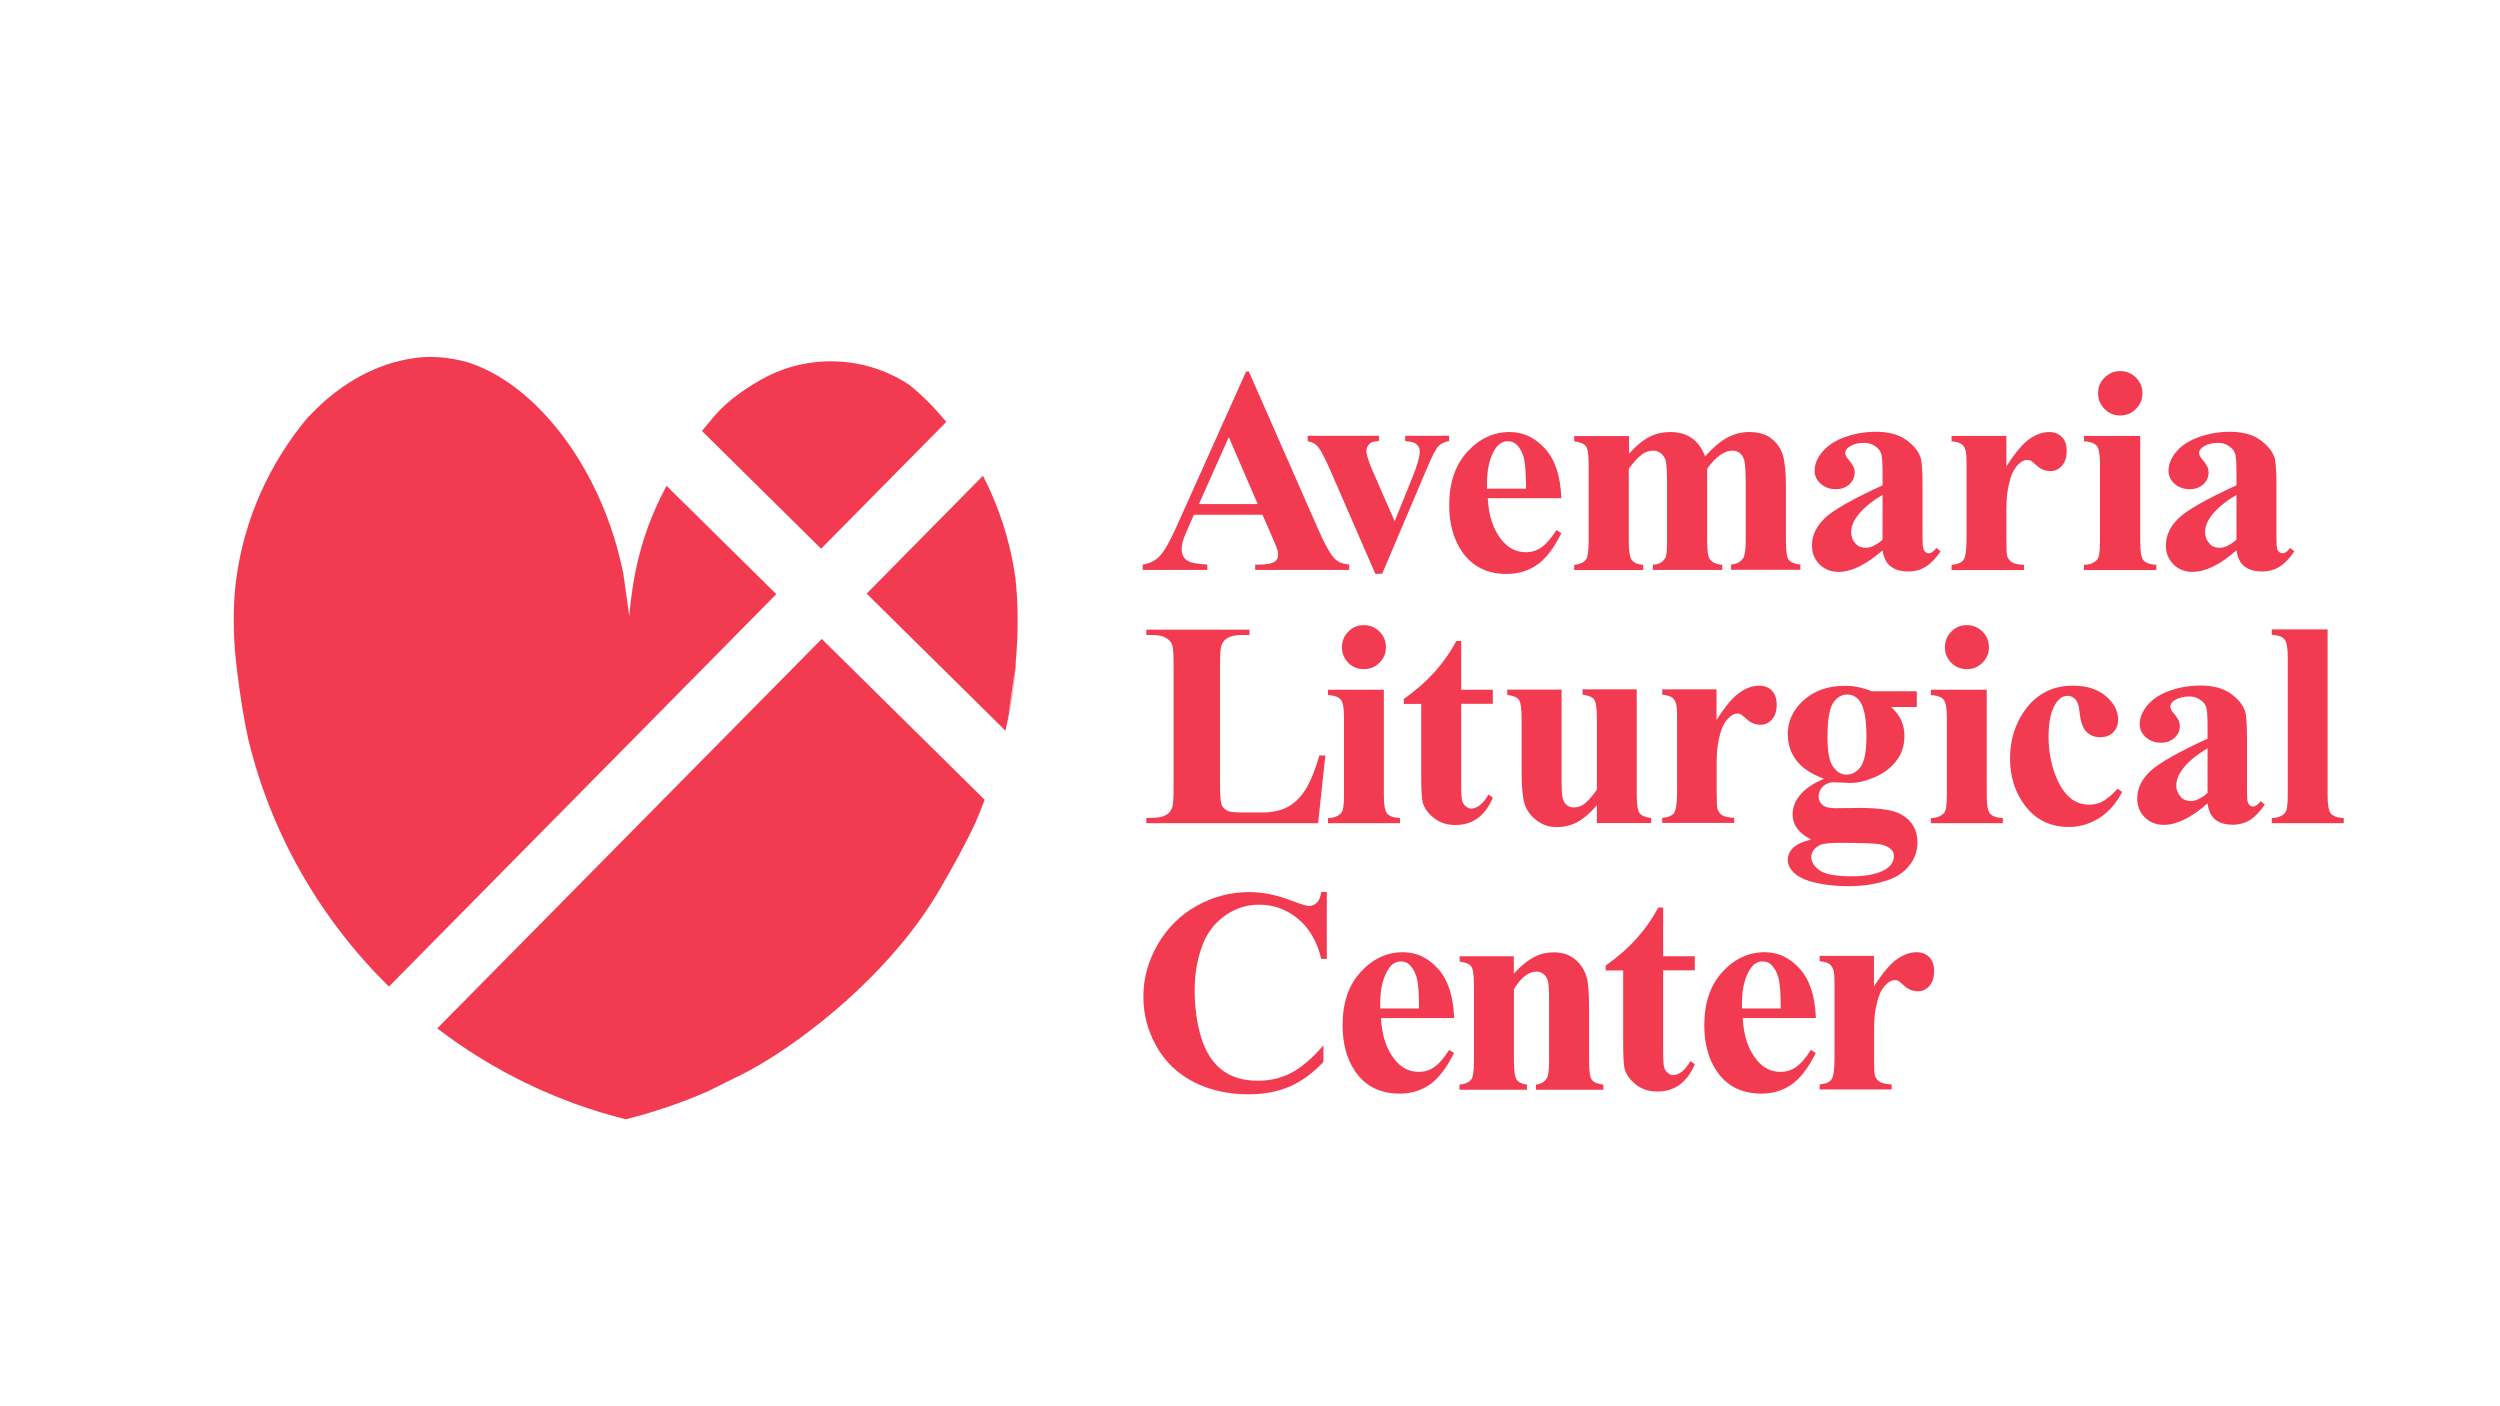 <svg enable-background="new 0 0 1920 1080" viewBox="0 0 1920 1080" xmlns="http://www.w3.org/2000/svg"><g fill="#f23b51"><path d="m298.7 757.7 297.5-301.4-84.3-83.2c-12.1 22.8-24.7 52.6-28.6 100l-1.6-11.4-3-21.2c-10.1-50.6-34-95.5-63.7-125.8-10.5-10.7-21.7-19.7-33.3-26.4-7.4-4.3-15-7.7-22.6-10.1-9.6-2.7-19.6-4.1-30-4.1-.3 0-.6 0-.9 0-28.4 1.3-56.1 13.7-79.6 34.6-4.2 3.8-8.3 7.8-12.3 12 0 0-.1.1-.1.1-29.2 34.9-48.9 78-55 125.4-1 8.7-1.6 17.6-1.7 26.7v.8c0 6 .1 11.9.4 17.8.2 4.4.6 8.8 1 13.2.5 4.4.9 8.7 1.5 13 2.1 17.1 4.7 33.3 8 48.9v.1c14.2 59.6 41.9 113.9 79.6 159.7 6.4 7.7 13 15.2 19.9 22.4 2.8 2.9 5.8 5.9 8.8 8.9z"/><path d="m779.7 512.7c2.7-26.8 2.2-49.5.2-68.2-3.2-23.6-9.8-46.1-19.2-67.1-1.8-4.1-3.8-8.1-5.8-12l-89.3 90.5 106.6 105.3c3.9-17.2 6.6-34.8 8.2-52.8-.3 1.3-.5 2.8-.7 4.3-1.2 11.6-2.9 24-5.4 37.2"/><path d="m631.1 490.7-295.3 299.1c42.4 32.4 91.4 56.5 144.8 69.8 22-5.5 43.3-12.8 63.7-21.8l19.4-9.7c30.4-13.8 85.7-51.8 128.2-102.8 11.2-13.4 21.4-27.7 30.1-42.7 8.8-15.2 18.5-32.3 27-50.5 2.6-5.9 5-11.9 7.2-17.9z"/><path d="m630.6 421.4 96.2-97.4c-8.9-10.7-18.5-20.5-28.7-28.6-17.2-11.3-37.8-17.9-59.9-17.9-19.8 0-38.3 5.2-54.3 14.4-15 8.6-29 18.8-39.4 32.7l-.1-.1c-1.8 2.1-3.6 4.3-5.3 6.5z"/><path d="m727.3 323.5c-.2-.3-.5-.6-.7-.9.2.3.5.6.7.9z"/><path d="m969.6 395.3h-52.7l-6.3 14.5c-2.1 4.8-3.1 8.8-3.1 12 0 4.2 1.7 7.3 5.1 9.2 2 1.2 6.9 2.1 14.6 2.6v4.1h-49.6v-4.1c5.4-.8 9.8-3 13.2-6.7 3.4-3.6 7.7-11.1 12.8-22.5l53.4-119.1h2.1l53.8 122.4c5.1 11.6 9.4 18.9 12.7 21.9 2.5 2.3 6 3.6 10.6 4v4.1h-72.2v-4.1h3c5.8 0 9.9-.8 12.2-2.4 1.6-1.2 2.4-2.9 2.4-5.1 0-1.3-.2-2.7-.7-4.1-.1-.7-1.2-3.4-3.3-8.3zm-3.7-8.2-22.2-51.4-22.9 51.4z"/><path d="m1056.3 440.8-34.7-79.8c-4.2-9.6-7.4-15.7-9.8-18.3-1.7-1.9-4.2-3.2-7.5-3.9v-4.1h54.7v4.1c-3.4 0-5.8.6-7 1.9-1.8 1.6-2.6 3.5-2.6 5.7 0 2.7 1.6 7.8 4.8 15.3l16.9 38.6 13.5-33.3c3.9-9.5 5.8-16.3 5.8-20.2 0-2.3-.8-4.1-2.5-5.6-1.6-1.4-4.6-2.2-8.7-2.4v-4.1h33.7v4.1c-3.2.4-5.9 1.7-7.9 3.6-2.1 2-5.1 7.8-9.2 17.5l-34.3 80.8h-5.2z"/><path d="m1199.1 382.6h-56.5c.7 13.6 4.3 24.4 10.9 32.4 5.1 6.1 11.2 9.1 18.3 9.1 4.4 0 8.4-1.2 12-3.7s7.4-6.9 11.6-13.3l3.7 2.4c-5.6 11.4-11.7 19.4-18.5 24.2-6.8 4.7-14.6 7.1-23.4 7.1-15.3 0-26.8-5.9-34.7-17.6-6.3-9.5-9.5-21.2-9.5-35.2 0-17.2 4.6-30.8 13.9-41s20.2-15.2 32.6-15.2c10.4 0 19.5 4.3 27.1 12.8 7.8 8.5 11.9 21.2 12.5 38zm-27.1-7.4c0-11.8-.6-19.9-1.9-24.3s-3.3-7.7-6-10c-1.5-1.3-3.6-2-6.2-2-3.8 0-6.9 1.9-9.4 5.6-4.3 6.5-6.5 15.5-6.5 26.9v3.9h30z"/><path d="m1251.1 334.9v13.5c5.6-6.2 10.9-10.5 15.7-12.9 4.8-2.5 10.1-3.7 15.8-3.7 6.6 0 12.1 1.5 16.6 4.6s7.9 7.8 10.3 14.1c5.9-6.6 11.5-11.4 16.9-14.3s11-4.4 16.9-4.4c7.1 0 12.8 1.6 17 4.9s7.2 7.4 8.8 12.4 2.5 13 2.5 24v42.1c0 7.9.7 12.8 2.1 14.7s4.4 3.2 9 3.7v4h-53.2v-4c4.2-.4 7.3-2 9.2-4.8 1.3-2 2-6.5 2-13.6v-44.2c0-9.2-.4-15-1.1-17.5s-1.9-4.3-3.5-5.6c-1.6-1.2-3.4-1.8-5.6-1.8-3.2 0-6.3 1.2-9.6 3.5-3.2 2.3-6.5 5.8-9.8 10.4v55.2c0 7.4.6 12.1 1.9 14 1.7 2.7 4.9 4.2 9.7 4.5v4h-53.3v-4c2.9-.1 5.1-.9 6.8-2.1 1.7-1.3 2.8-2.8 3.3-4.6s.8-5.7.8-11.7v-44.2c0-9.3-.4-15.1-1.1-17.5-.7-2.3-2-4.2-3.7-5.5s-3.6-2-5.6-2c-2.9 0-5.6.8-8 2.3-3.4 2.3-7.1 6.2-11 11.7v55.2c0 7.3.7 12.1 2.1 14.4s4.4 3.7 9 4.1v4h-53v-4c4.3-.4 7.4-1.8 9.2-4.2 1.2-1.6 1.9-6.4 1.9-14.3v-58.1c0-7.8-.7-12.6-2.1-14.5s-4.4-3.2-9-3.7v-4.1z"/><path d="m1445.8 422.6c-12.5 11.1-23.8 16.6-33.8 16.6-5.9 0-10.7-1.9-14.6-5.8s-5.8-8.7-5.8-14.5c0-7.8 3.4-14.9 10.1-21.2s21.5-14.6 44.1-25v-10.3c0-7.8-.4-12.7-1.3-14.7-.8-2-2.4-3.8-4.8-5.3-2.3-1.5-5-2.3-7.9-2.3-4.8 0-8.7 1.1-11.8 3.2-1.9 1.3-2.9 2.9-2.9 4.6 0 1.5 1 3.4 3.1 5.7 2.8 3.2 4.2 6.2 4.2 9.1 0 3.6-1.3 6.7-4 9.2s-6.2 3.8-10.5 3.8c-4.6 0-8.5-1.4-11.6-4.2s-4.7-6.1-4.7-9.8c0-5.3 2.1-10.3 6.3-15.1s10-8.5 17.5-11.1 15.3-3.9 23.3-3.9c9.8 0 17.5 2.1 23.2 6.2s9.4 8.6 11.1 13.5c1 3.1 1.5 10.2 1.5 21.2v39.9c0 4.7.2 7.6.6 8.9.4 1.2.9 2.1 1.7 2.7.7.6 1.6.9 2.5.9 1.9 0 3.9-1.4 5.8-4.1l3.3 2.6c-3.7 5.4-7.5 9.4-11.4 11.8-3.9 2.5-8.4 3.7-13.4 3.7-5.9 0-10.5-1.4-13.8-4.1-3.2-2.5-5.2-6.7-6-12.2zm0-8.1v-34.4c-8.9 5.2-15.5 10.8-19.8 16.7-2.9 4-4.3 8-4.3 12 0 3.4 1.2 6.3 3.6 8.9 1.8 2 4.4 3 7.7 3 3.7 0 8-2.1 12.8-6.2z"/><path d="m1540.9 334.9v23.3c6.8-10.6 12.8-17.7 17.9-21.2s10.1-5.2 14.9-5.2c4.1 0 7.4 1.3 9.8 3.8 2.5 2.5 3.7 6.1 3.7 10.7 0 4.9-1.2 8.7-3.6 11.4s-5.3 4.1-8.6 4.1c-3.9 0-7.3-1.2-10.1-3.7-2.9-2.5-4.5-3.9-5.1-4.2-.7-.4-1.6-.7-2.5-.7-2.1 0-4.1.8-6.1 2.4-3 2.5-5.3 6.1-6.8 10.7-2.3 7.1-3.5 15-3.5 23.6v23.7l.1 6.2c0 4.2.3 6.9.8 8 .9 2 2.2 3.4 3.9 4.3s4.6 1.5 8.7 1.7v4h-55.6v-4c4.5-.4 7.5-1.6 9.1-3.7s2.4-7.6 2.4-16.6v-56.9c0-5.9-.3-9.6-.9-11.2-.7-2.1-1.8-3.6-3.2-4.5-1.4-1-3.9-1.6-7.4-2v-4.1h42.1z"/><path d="m1643.7 334.9v81.5c0 7.3.8 11.9 2.5 13.9s5 3.2 9.9 3.5v4h-55.6v-4c4.5-.1 7.9-1.5 10.1-4 1.5-1.7 2.2-6.2 2.2-13.4v-60.1c0-7.3-.8-11.9-2.5-13.9s-5-3.2-9.8-3.5v-4.1h43.2zm-15.4-49.9c4.8 0 8.8 1.7 12.1 5s5 7.4 5 12.1-1.7 8.7-5 12-7.4 5-12.1 5-8.7-1.7-12-5-5-7.3-5-12 1.6-8.7 5-12.1c3.3-3.3 7.3-5 12-5z"/><path d="m1717.6 422.6c-12.5 11.1-23.8 16.6-33.8 16.6-5.9 0-10.7-1.9-14.6-5.8s-5.8-8.7-5.8-14.5c0-7.8 3.4-14.9 10.1-21.2s21.5-14.6 44.1-25v-10.3c0-7.8-.4-12.7-1.3-14.7-.8-2-2.4-3.8-4.8-5.3-2.3-1.5-5-2.3-7.9-2.3-4.8 0-8.7 1.1-11.8 3.2-1.9 1.3-2.9 2.9-2.9 4.6 0 1.5 1 3.4 3.1 5.7 2.8 3.2 4.2 6.2 4.2 9.1 0 3.6-1.3 6.7-4 9.2s-6.2 3.8-10.5 3.8c-4.6 0-8.5-1.4-11.6-4.2s-4.7-6.1-4.7-9.8c0-5.3 2.1-10.3 6.3-15.1s10-8.5 17.5-11.1 15.3-3.9 23.3-3.9c9.8 0 17.5 2.1 23.2 6.2s9.4 8.6 11.1 13.5c1 3.1 1.5 10.2 1.5 21.2v39.9c0 4.7.2 7.6.5 8.9.4 1.2.9 2.1 1.7 2.7.7.6 1.6.9 2.5.9 1.9 0 3.9-1.4 5.8-4.1l3.3 2.6c-3.7 5.4-7.5 9.4-11.4 11.8-3.9 2.5-8.4 3.7-13.4 3.7-5.9 0-10.5-1.4-13.8-4.1-3.1-2.5-5.1-6.7-5.9-12.2zm0-8.1v-34.4c-8.9 5.2-15.5 10.8-19.8 16.7-2.9 4-4.3 8-4.3 12 0 3.4 1.2 6.3 3.6 8.9 1.8 2 4.4 3 7.7 3 3.7 0 8-2.1 12.8-6.2z"/><path d="m1017.9 580-5.6 52.2h-131.9v-4.1h4.9c4.3 0 7.8-.8 10.4-2.3 1.9-1 3.4-2.8 4.4-5.3.8-1.8 1.2-6.4 1.2-13.8v-97.7c0-7.6-.4-12.3-1.2-14.2s-2.4-3.6-4.9-5c-2.4-1.4-5.8-2.1-9.9-2.1h-4.9v-4.1h79.2v4.1h-6.5c-4.3 0-7.8.8-10.4 2.3-1.9 1-3.4 2.8-4.5 5.3-.8 1.8-1.2 6.4-1.2 13.8v94.7c0 7.6.4 12.4 1.3 14.5s2.6 3.6 5.1 4.7c1.8.7 6.2 1 13.3 1h12.4c7.9 0 14.5-1.4 19.7-4.2 5.3-2.8 9.8-7.2 13.6-13.1 3.8-6 7.5-14.8 10.9-26.5h4.6z"/><path d="m1062.8 529.7v81.2c0 7.2.8 11.9 2.5 13.9s5 3.2 9.9 3.5v3.9h-55.3v-3.9c4.5-.1 7.9-1.5 10.1-3.9 1.5-1.7 2.2-6.1 2.2-13.4v-59.8c0-7.2-.8-11.9-2.5-13.9s-4.9-3.2-9.8-3.5v-4.1zm-15.4-49.6c4.7 0 8.8 1.7 12.1 5s4.9 7.3 4.9 12-1.7 8.7-5 11.9c-3.3 3.3-7.3 4.9-12 4.9s-8.7-1.6-11.9-4.9c-3.3-3.3-4.9-7.3-4.9-11.9s1.6-8.7 4.9-12c3.3-3.4 7.3-5 11.9-5z"/><path d="m1122.2 492.2v37.5h24.3v10.8h-24.3v63.2c0 5.9.3 9.7.8 11.5.5 1.7 1.5 3.1 2.9 4.2s2.7 1.6 3.8 1.6c4.7 0 9.2-3.6 13.5-10.8l3.3 2.4c-5.9 14-15.5 21-28.8 21-6.5 0-12-1.8-16.5-5.4s-7.4-7.7-8.6-12.1c-.7-2.5-1.1-9.2-1.1-20.2v-55.3h-13.4v-3.8c9.2-6.5 17-13.3 23.5-20.5s12.1-15.2 16.9-24h3.7z"/><path d="m1257 529.7v80.2c0 7.8.7 12.7 2.2 14.6s4.4 3.2 8.9 3.7v3.9h-41.7v-13.7c-4.9 5.8-9.8 10.1-14.7 12.8s-10.4 4-16.4 4c-5.8 0-10.9-1.8-15.4-5.3s-7.5-7.7-9-12.4-2.3-13-2.3-24.9v-40.7c0-7.7-.7-12.6-2.1-14.5s-4.4-3.1-8.9-3.7v-4.1h41.7v70c0 7.3.3 12 1 14.1s1.8 3.7 3.3 4.8 3.2 1.6 5.2 1.6c2.6 0 5-.7 7.1-2.1 2.9-1.9 6.4-5.7 10.5-11.5v-54.8c0-7.7-.7-12.6-2.1-14.5s-4.4-3.1-8.9-3.7v-4.1h41.6z"/><path d="m1318.3 529.7v23.2c6.8-10.6 12.7-17.6 17.9-21.1 5.1-3.5 10-5.2 14.8-5.2 4.1 0 7.4 1.3 9.8 3.8s3.7 6.1 3.7 10.7c0 4.9-1.2 8.7-3.6 11.4s-5.2 4.1-8.6 4.1c-3.9 0-7.2-1.2-10.1-3.7s-4.5-3.9-5-4.2c-.7-.4-1.6-.7-2.5-.7-2.1 0-4.1.8-6 2.4-3 2.5-5.3 6-6.8 10.6-2.3 7.1-3.5 14.9-3.5 23.4v23.6l.1 6.1c0 4.2.3 6.8.8 8 .9 2 2.2 3.4 3.9 4.3s4.6 1.5 8.7 1.7v3.9h-55.3v-3.9c4.5-.4 7.5-1.6 9-3.7 1.6-2.1 2.4-7.6 2.4-16.5v-56.7c0-5.8-.3-9.6-.9-11.2-.7-2-1.8-3.5-3.2-4.5-1.4-.9-3.8-1.6-7.3-2v-4.1h41.7z"/><path d="m1437.6 530.9h34.5v12.1h-19.6c3.6 3.6 6.1 6.8 7.5 9.8 1.8 3.9 2.6 8.1 2.6 12.4 0 7.3-2 13.6-6.1 19s-9.6 9.6-16.5 12.6c-7 3-13.2 4.5-18.6 4.5-.4 0-4.8-.2-13.1-.5-3.3 0-6 1.1-8.3 3.2-2.2 2.2-3.3 4.7-3.3 7.7 0 2.6 1 4.8 3 6.5s5.3 2.5 9.8 2.5l19-.2c15.3 0 25.9 1.7 31.7 5 8.3 4.7 12.4 11.9 12.4 21.6 0 6.2-1.9 11.9-5.7 16.9-3.8 5.1-8.8 8.8-15 11.2-9.4 3.6-20.3 5.4-32.5 5.4-9.2 0-17.6-.9-25.2-2.7s-13-4.3-16.3-7.5-4.9-6.5-4.9-10c0-3.4 1.3-6.4 3.8-9 2.5-2.7 7.2-4.9 14.1-6.7-9.5-4.7-14.2-11.2-14.2-19.5 0-5 1.9-9.9 5.8-14.7 3.9-4.7 10-8.9 18.4-12.4-9.8-3.6-16.9-8.3-21.3-14.1s-6.6-12.6-6.6-20.3c0-10 4.1-18.7 12.3-26s18.7-11 31.6-11c6.4-.1 13.4 1.3 20.7 4.2zm-25.5 116.4c-7.5 0-12.4.6-14.8 1.9-4.2 2.3-6.2 5.3-6.2 9.2 0 3.7 2.2 7.1 6.5 10.1s12.4 4.5 24.3 4.5c10.2 0 18.1-1.4 23.9-4.1s8.7-6.5 8.7-11.4c0-1.8-.5-3.4-1.6-4.6-2-2.2-4.9-3.7-8.9-4.5-4-.7-14.6-1.1-31.9-1.1zm6.5-113.9c-4.2 0-7.8 2.1-10.7 6.4s-4.4 13.1-4.4 26.6c0 10.9 1.4 18.4 4.3 22.4 2.9 4.1 6.3 6.1 10.2 6.1 4.4 0 8-2 11-6 2.9-4 4.4-11.8 4.4-23.4 0-13.1-1.6-22-4.9-26.7-2.4-3.6-5.7-5.4-9.9-5.4z"/><path d="m1525.8 529.7v81.2c0 7.2.8 11.9 2.5 13.9s5 3.2 9.9 3.5v3.9h-55.3v-3.9c4.5-.1 7.9-1.5 10.1-3.9 1.5-1.7 2.2-6.1 2.2-13.4v-59.8c0-7.2-.8-11.9-2.5-13.9s-4.9-3.2-9.8-3.5v-4.1zm-15.3-49.6c4.7 0 8.8 1.7 12.1 5s4.9 7.3 4.9 12-1.7 8.7-5 11.9c-3.3 3.3-7.3 4.9-12 4.9s-8.7-1.6-11.9-4.9c-3.3-3.3-4.9-7.3-4.9-11.9s1.6-8.7 4.9-12c3.2-3.4 7.2-5 11.9-5z"/><path d="m1626.4 605.7 3.4 2.6c-4.8 9.1-10.8 15.8-18 20.2s-14.8 6.6-23 6.6c-13.7 0-24.6-5.2-32.8-15.4-8.2-10.3-12.3-22.7-12.3-37.1 0-14 3.7-26.2 11.2-36.8 9-12.8 21.4-19.2 37.1-19.2 10.6 0 19 2.7 25.3 8 6.2 5.3 9.4 11.3 9.4 17.9 0 4.2-1.3 7.5-3.8 10s-5.8 3.7-9.9 3.7c-4.3 0-7.9-1.4-10.7-4.3s-4.5-7.9-5.2-15.2c-.4-4.6-1.5-7.8-3.2-9.6s-3.7-2.7-5.9-2.7c-3.5 0-6.5 1.9-9 5.6-3.8 5.6-5.7 14.2-5.7 25.9 0 9.6 1.5 18.9 4.6 27.7s7.3 15.4 12.6 19.7c4 3.1 8.8 4.7 14.2 4.7 3.6 0 7-.8 10.2-2.5 3.3-1.9 7.1-5.1 11.5-9.8z"/><path d="m1695.4 617c-12.5 11-23.7 16.5-33.6 16.5-5.8 0-10.7-1.9-14.6-5.8-3.9-3.8-5.8-8.6-5.8-14.4 0-7.8 3.4-14.8 10.1-21.1 6.7-6.2 21.4-14.6 43.9-24.9v-10.3c0-7.7-.4-12.6-1.3-14.6-.8-2-2.4-3.8-4.8-5.3-2.3-1.5-5-2.2-7.9-2.2-4.7 0-8.7 1.1-11.7 3.2-1.9 1.3-2.9 2.8-2.9 4.6 0 1.5 1 3.4 3.1 5.7 2.8 3.1 4.2 6.2 4.2 9.1 0 3.6-1.3 6.6-4 9.1s-6.2 3.8-10.5 3.8c-4.6 0-8.5-1.4-11.6-4.2s-4.7-6-4.7-9.8c0-5.3 2.1-10.3 6.2-15.1 4.2-4.8 10-8.5 17.4-11 7.5-2.6 15.2-3.8 23.2-3.8 9.7 0 17.4 2.1 23.1 6.2s9.3 8.6 11 13.4c1 3.1 1.5 10.1 1.5 21.1v39.8c0 4.7.2 7.6.5 8.8.4 1.2.9 2.1 1.6 2.7s1.6.9 2.5.9c1.9 0 3.8-1.3 5.8-4.1l3.3 2.6c-3.7 5.4-7.4 9.3-11.3 11.8-3.9 2.4-8.3 3.7-13.3 3.7-5.8 0-10.4-1.4-13.7-4.1-3-2.6-5-6.7-5.7-12.3zm0-8v-34.3c-8.8 5.2-15.4 10.7-19.7 16.7-2.8 3.9-4.3 7.9-4.3 11.9 0 3.4 1.2 6.3 3.6 8.9 1.8 2 4.4 3 7.7 3 3.6 0 7.9-2.1 12.7-6.2z"/><path d="m1787.6 483.6v127.3c0 7.2.8 11.9 2.5 13.9s5 3.2 9.9 3.5v3.9h-55.3v-3.9c4.5-.1 7.9-1.5 10.1-3.9 1.5-1.7 2.2-6.1 2.2-13.4v-106.2c0-7.2-.8-11.7-2.5-13.8-1.7-2-4.9-3.2-9.8-3.5v-4.1h42.9z"/><path d="m1019 684.9v51.5h-4.3c-3.2-13.4-9.2-23.7-18-30.9s-18.7-10.7-29.8-10.7c-9.3 0-17.8 2.7-25.5 8s-13.4 12.3-17 20.9c-4.6 11-6.9 23.3-6.9 36.8 0 13.3 1.7 25.4 5 36.3 3.4 10.9 8.6 19.2 15.8 24.8s16.4 8.4 27.8 8.4c9.4 0 17.9-2 25.7-6.1s16-11.1 24.6-21.1v12.8c-8.3 8.7-17 15-26 18.9s-19.6 5.9-31.6 5.9c-15.9 0-29.9-3.2-42.2-9.5-12.3-6.4-21.8-15.5-28.5-27.4s-10-24.6-10-38c0-14.2 3.7-27.6 11.1-40.3s17.4-22.6 30-29.6 26-10.5 40.2-10.5c10.4 0 21.5 2.3 33.1 6.8 6.7 2.6 11 3.9 12.8 3.9 2.3 0 4.4-.9 6.1-2.6s2.8-4.4 3.3-8.2h4.3z"/><path d="m1116.8 781.9h-56.2c.7 13.6 4.3 24.3 10.8 32.2 5 6.1 11.1 9.1 18.2 9.1 4.4 0 8.4-1.2 11.9-3.7 3.6-2.4 7.4-6.8 11.5-13.2l3.7 2.4c-5.6 11.3-11.7 19.3-18.4 24.1-6.7 4.7-14.5 7.1-23.3 7.1-15.2 0-26.7-5.8-34.5-17.5-6.3-9.4-9.4-21.1-9.4-35.1 0-17.1 4.6-30.7 13.9-40.8 9.2-10.1 20.1-15.2 32.5-15.2 10.4 0 19.4 4.3 27 12.8s11.7 21.1 12.3 37.8zm-27-7.3c0-11.8-.6-19.8-1.9-24.2s-3.3-7.7-6-10c-1.5-1.3-3.6-2-6.1-2-3.8 0-6.9 1.9-9.3 5.6-4.3 6.5-6.5 15.4-6.5 26.7v3.8h29.8z"/><path d="m1162.6 734.4v13.3c5.3-5.7 10.3-9.8 15.1-12.4s10-3.9 15.6-3.9c6.6 0 12.2 1.8 16.5 5.5 4.4 3.7 7.3 8.3 8.8 13.8 1.2 4.2 1.8 12.2 1.8 24v39.9c0 7.9.7 12.8 2.1 14.7s4.4 3.2 8.9 3.7v3.9h-51.8v-3.9c3.9-.5 6.6-2.1 8.3-4.8 1.2-1.8 1.8-6.4 1.8-13.6v-45.6c0-8.4-.3-13.7-1-15.9s-1.8-3.9-3.3-5.1c-1.6-1.2-3.3-1.8-5.2-1.8-6.3 0-12.1 4.5-17.5 13.5v54.9c0 7.7.7 12.5 2.1 14.6 1.4 2 4.1 3.3 7.9 3.8v3.9h-51.8v-3.9c4.3-.4 7.4-1.8 9.2-4.2 1.2-1.6 1.9-6.4 1.9-14.2v-57.9c0-7.7-.7-12.6-2.1-14.5s-4.4-3.1-8.9-3.7v-4.1z"/><path d="m1277.3 696.9v37.5h24.3v10.8h-24.3v63.2c0 5.9.3 9.7.8 11.5.5 1.7 1.5 3.1 2.9 4.2s2.7 1.6 3.8 1.6c4.7 0 9.2-3.6 13.5-10.8l3.3 2.4c-5.9 14-15.5 21-28.8 21-6.5 0-12-1.8-16.5-5.4s-7.4-7.7-8.6-12.1c-.7-2.5-1.1-9.2-1.1-20.2v-55.3h-13.4v-3.8c9.2-6.5 17-13.3 23.5-20.5s12.1-15.2 16.9-24h3.7z"/><path d="m1394.6 781.9h-56.2c.7 13.6 4.3 24.3 10.8 32.2 5 6.1 11.1 9.1 18.2 9.1 4.4 0 8.4-1.2 11.9-3.7 3.6-2.4 7.4-6.8 11.5-13.2l3.7 2.4c-5.6 11.3-11.7 19.3-18.4 24.1-6.7 4.7-14.5 7.1-23.3 7.1-15.2 0-26.7-5.8-34.5-17.5-6.3-9.4-9.4-21.1-9.4-35.1 0-17.1 4.6-30.7 13.9-40.8 9.2-10.1 20.1-15.2 32.5-15.2 10.4 0 19.4 4.3 27 12.8s11.7 21.1 12.3 37.8zm-27-7.3c0-11.8-.6-19.8-1.9-24.2s-3.3-7.7-6-10c-1.5-1.3-3.6-2-6.1-2-3.8 0-6.9 1.9-9.3 5.6-4.3 6.5-6.5 15.4-6.5 26.7v3.8h29.8z"/><path d="m1439.2 734.4v23.2c6.8-10.6 12.7-17.6 17.9-21.1 5.1-3.5 10-5.2 14.8-5.2 4.1 0 7.4 1.3 9.8 3.8s3.7 6.1 3.7 10.7c0 4.9-1.2 8.7-3.6 11.4s-5.2 4.1-8.6 4.1c-3.9 0-7.2-1.2-10.1-3.7s-4.5-3.9-5-4.2c-.7-.4-1.6-.7-2.5-.7-2.1 0-4.1.8-6 2.4-3 2.5-5.3 6-6.8 10.6-2.3 7.1-3.5 14.9-3.5 23.4v23.6l.1 6.1c0 4.2.3 6.8.8 8 .9 2 2.2 3.4 3.9 4.3s4.6 1.5 8.7 1.7v3.9h-55.3v-3.9c4.5-.4 7.5-1.6 9-3.7 1.6-2.1 2.4-7.6 2.4-16.5v-56.7c0-5.8-.3-9.6-.9-11.2-.7-2-1.8-3.5-3.2-4.5-1.4-.9-3.8-1.6-7.3-2v-4.1h41.7z"/></g></svg>